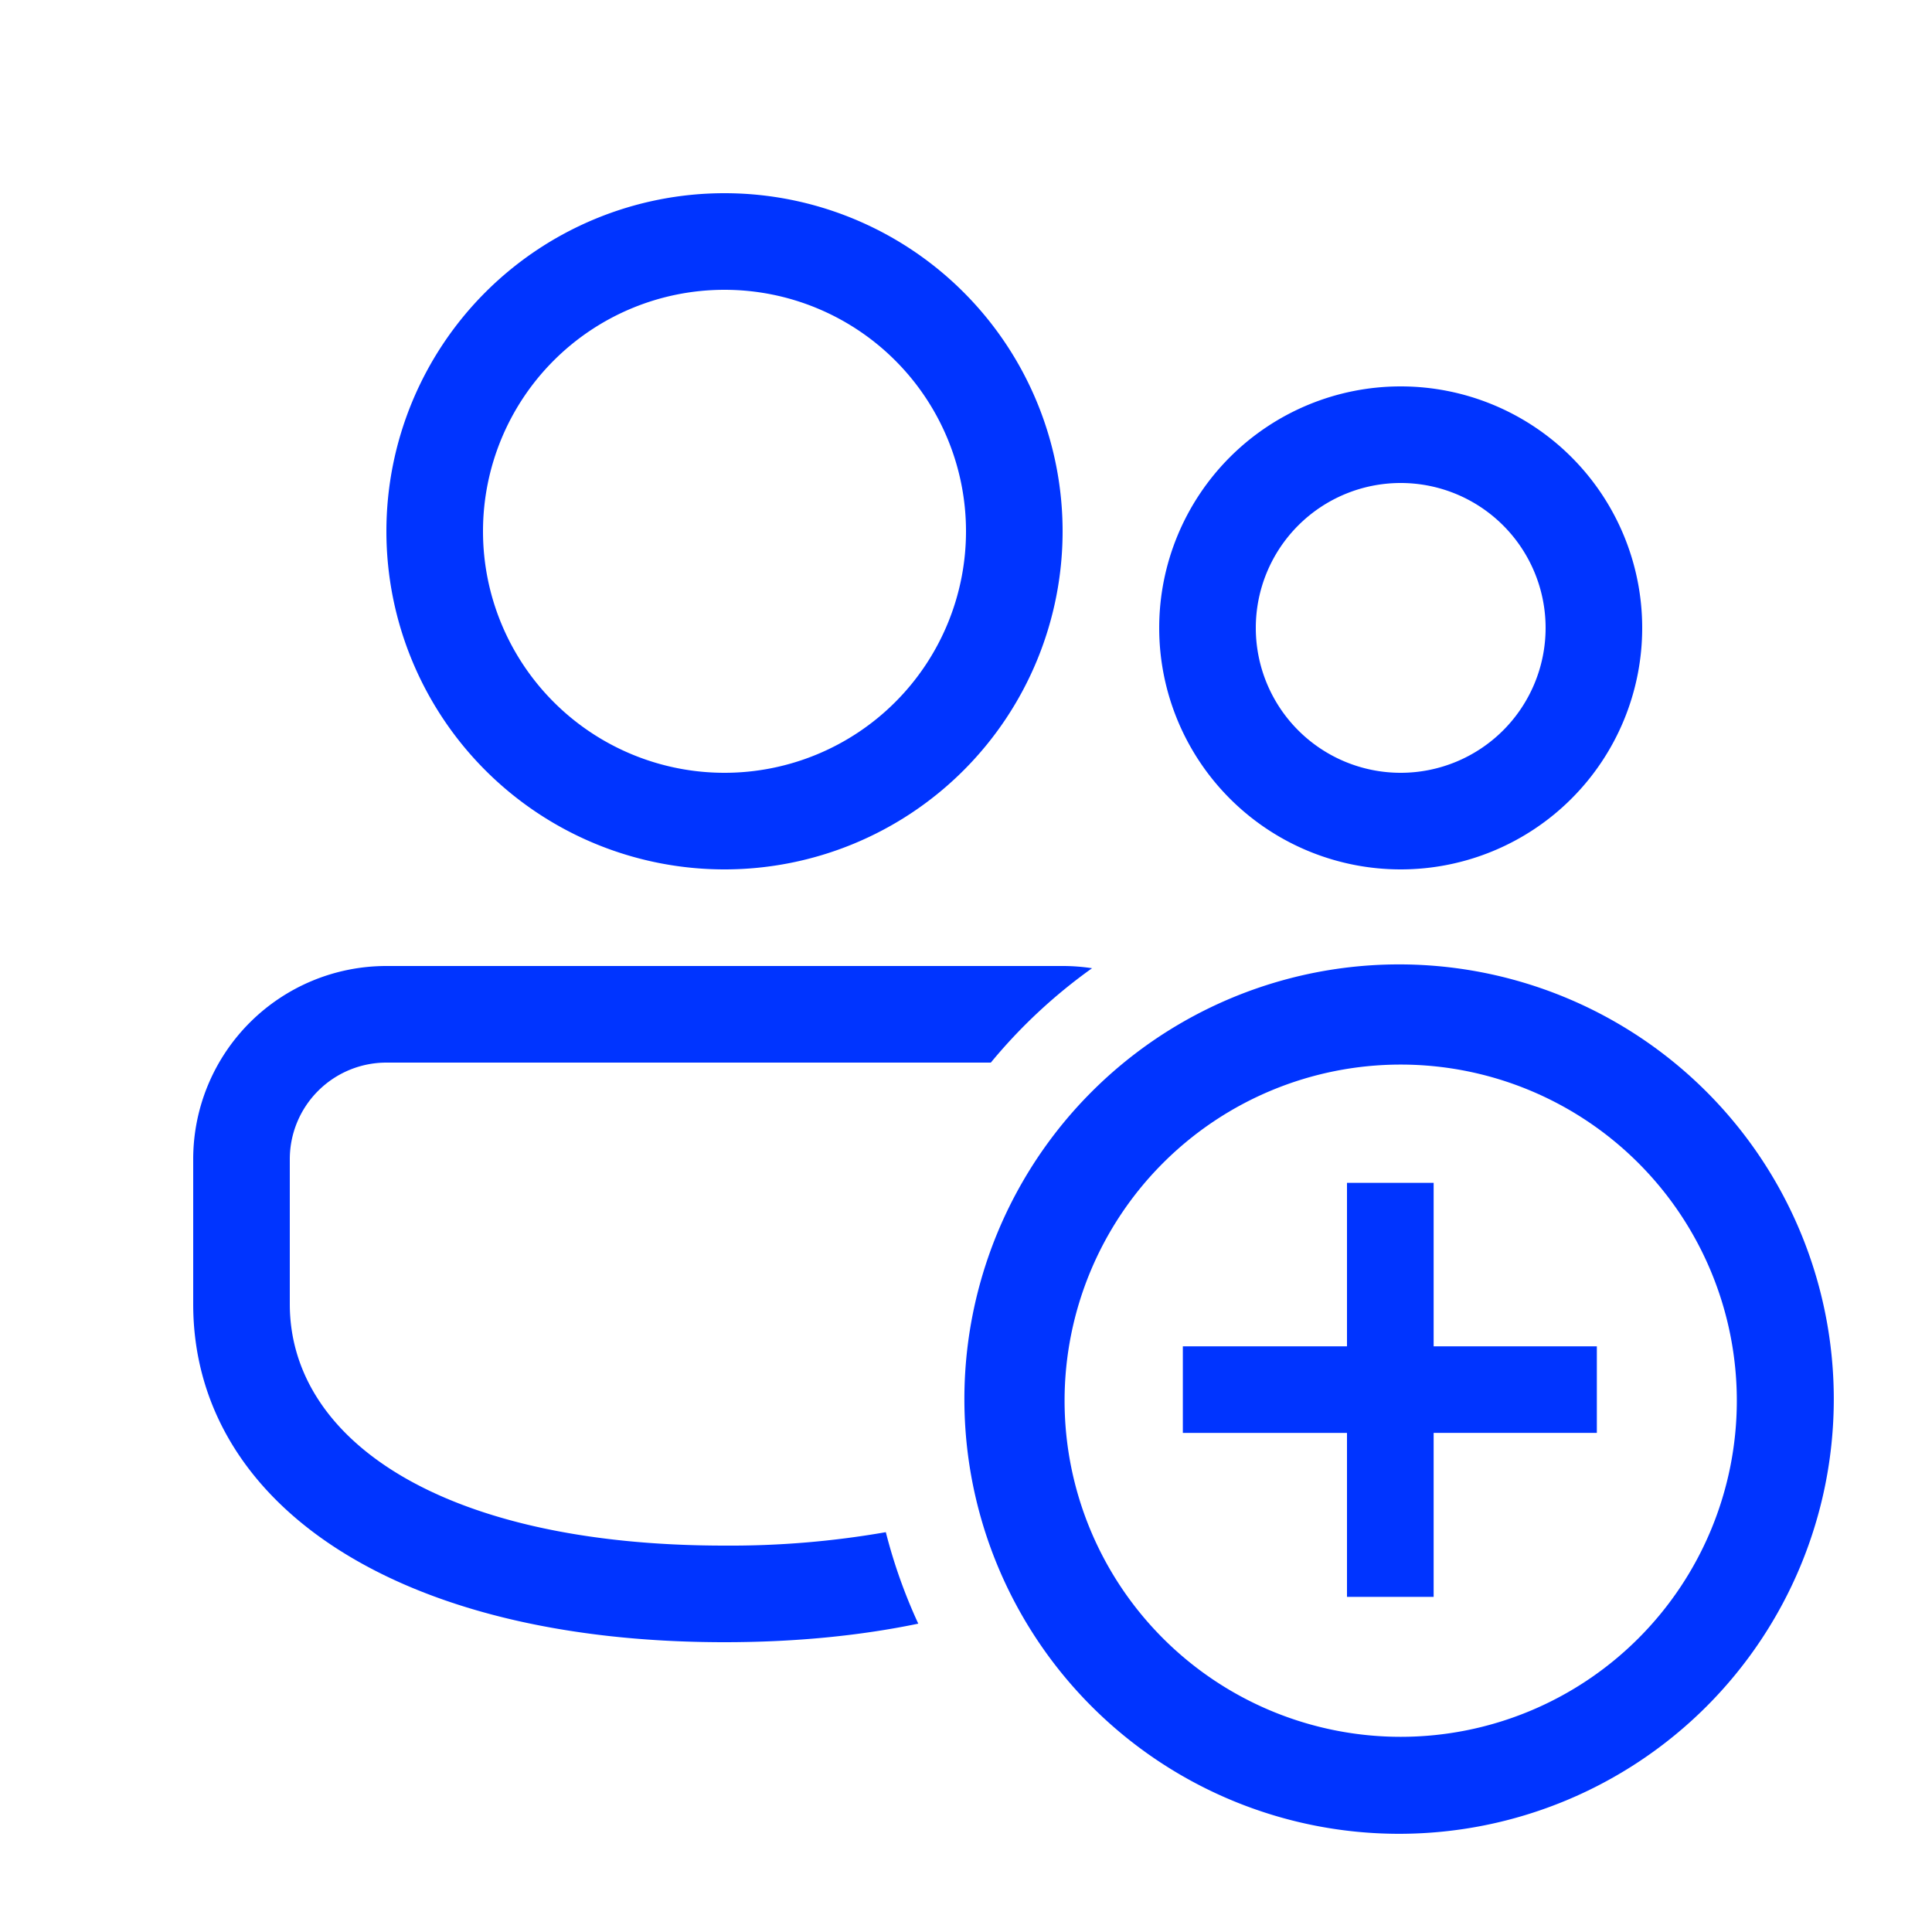 <svg width="80" height="80" fill="none" xmlns="http://www.w3.org/2000/svg"><path d="M30 8a14 14 0 110 28 14 14 0 010-28zm0 4a10 10 0 100 20 10 10 0 000-20zm28 24a10 10 0 100-20 10 10 0 000 20zm-6-10a6 6 0 1112 0 6 6 0 01-12 0zm-6.78 14.092A8.102 8.102 0 0044 40H16a8 8 0 00-8 8v6c0 8.216 8.352 14 22 14 2.928 0 5.616-.268 8.024-.768a21.838 21.838 0 01-1.344-3.788A37.398 37.398 0 0130 64c-11.684 0-18-4.372-18-10v-6a4 4 0 014-4h25.028a21.955 21.955 0 014.192-3.908z" fill="#0034FF"/><path fill-rule="evenodd" clip-rule="evenodd" d="M44.082 58a13.918 13.918 0 1027.836 0 13.918 13.918 0 00-27.836 0zm1.19 12.728a18 18 0 1125.455-25.456 18 18 0 01-25.455 25.456z" fill="#0034FF"/><path d="M55.776 66.122v-6.788h-6.797v-3.585h6.797v-6.77h3.588v6.77h6.758v3.584h-6.758v6.79h-3.588z" fill="#0034FF"/></svg>